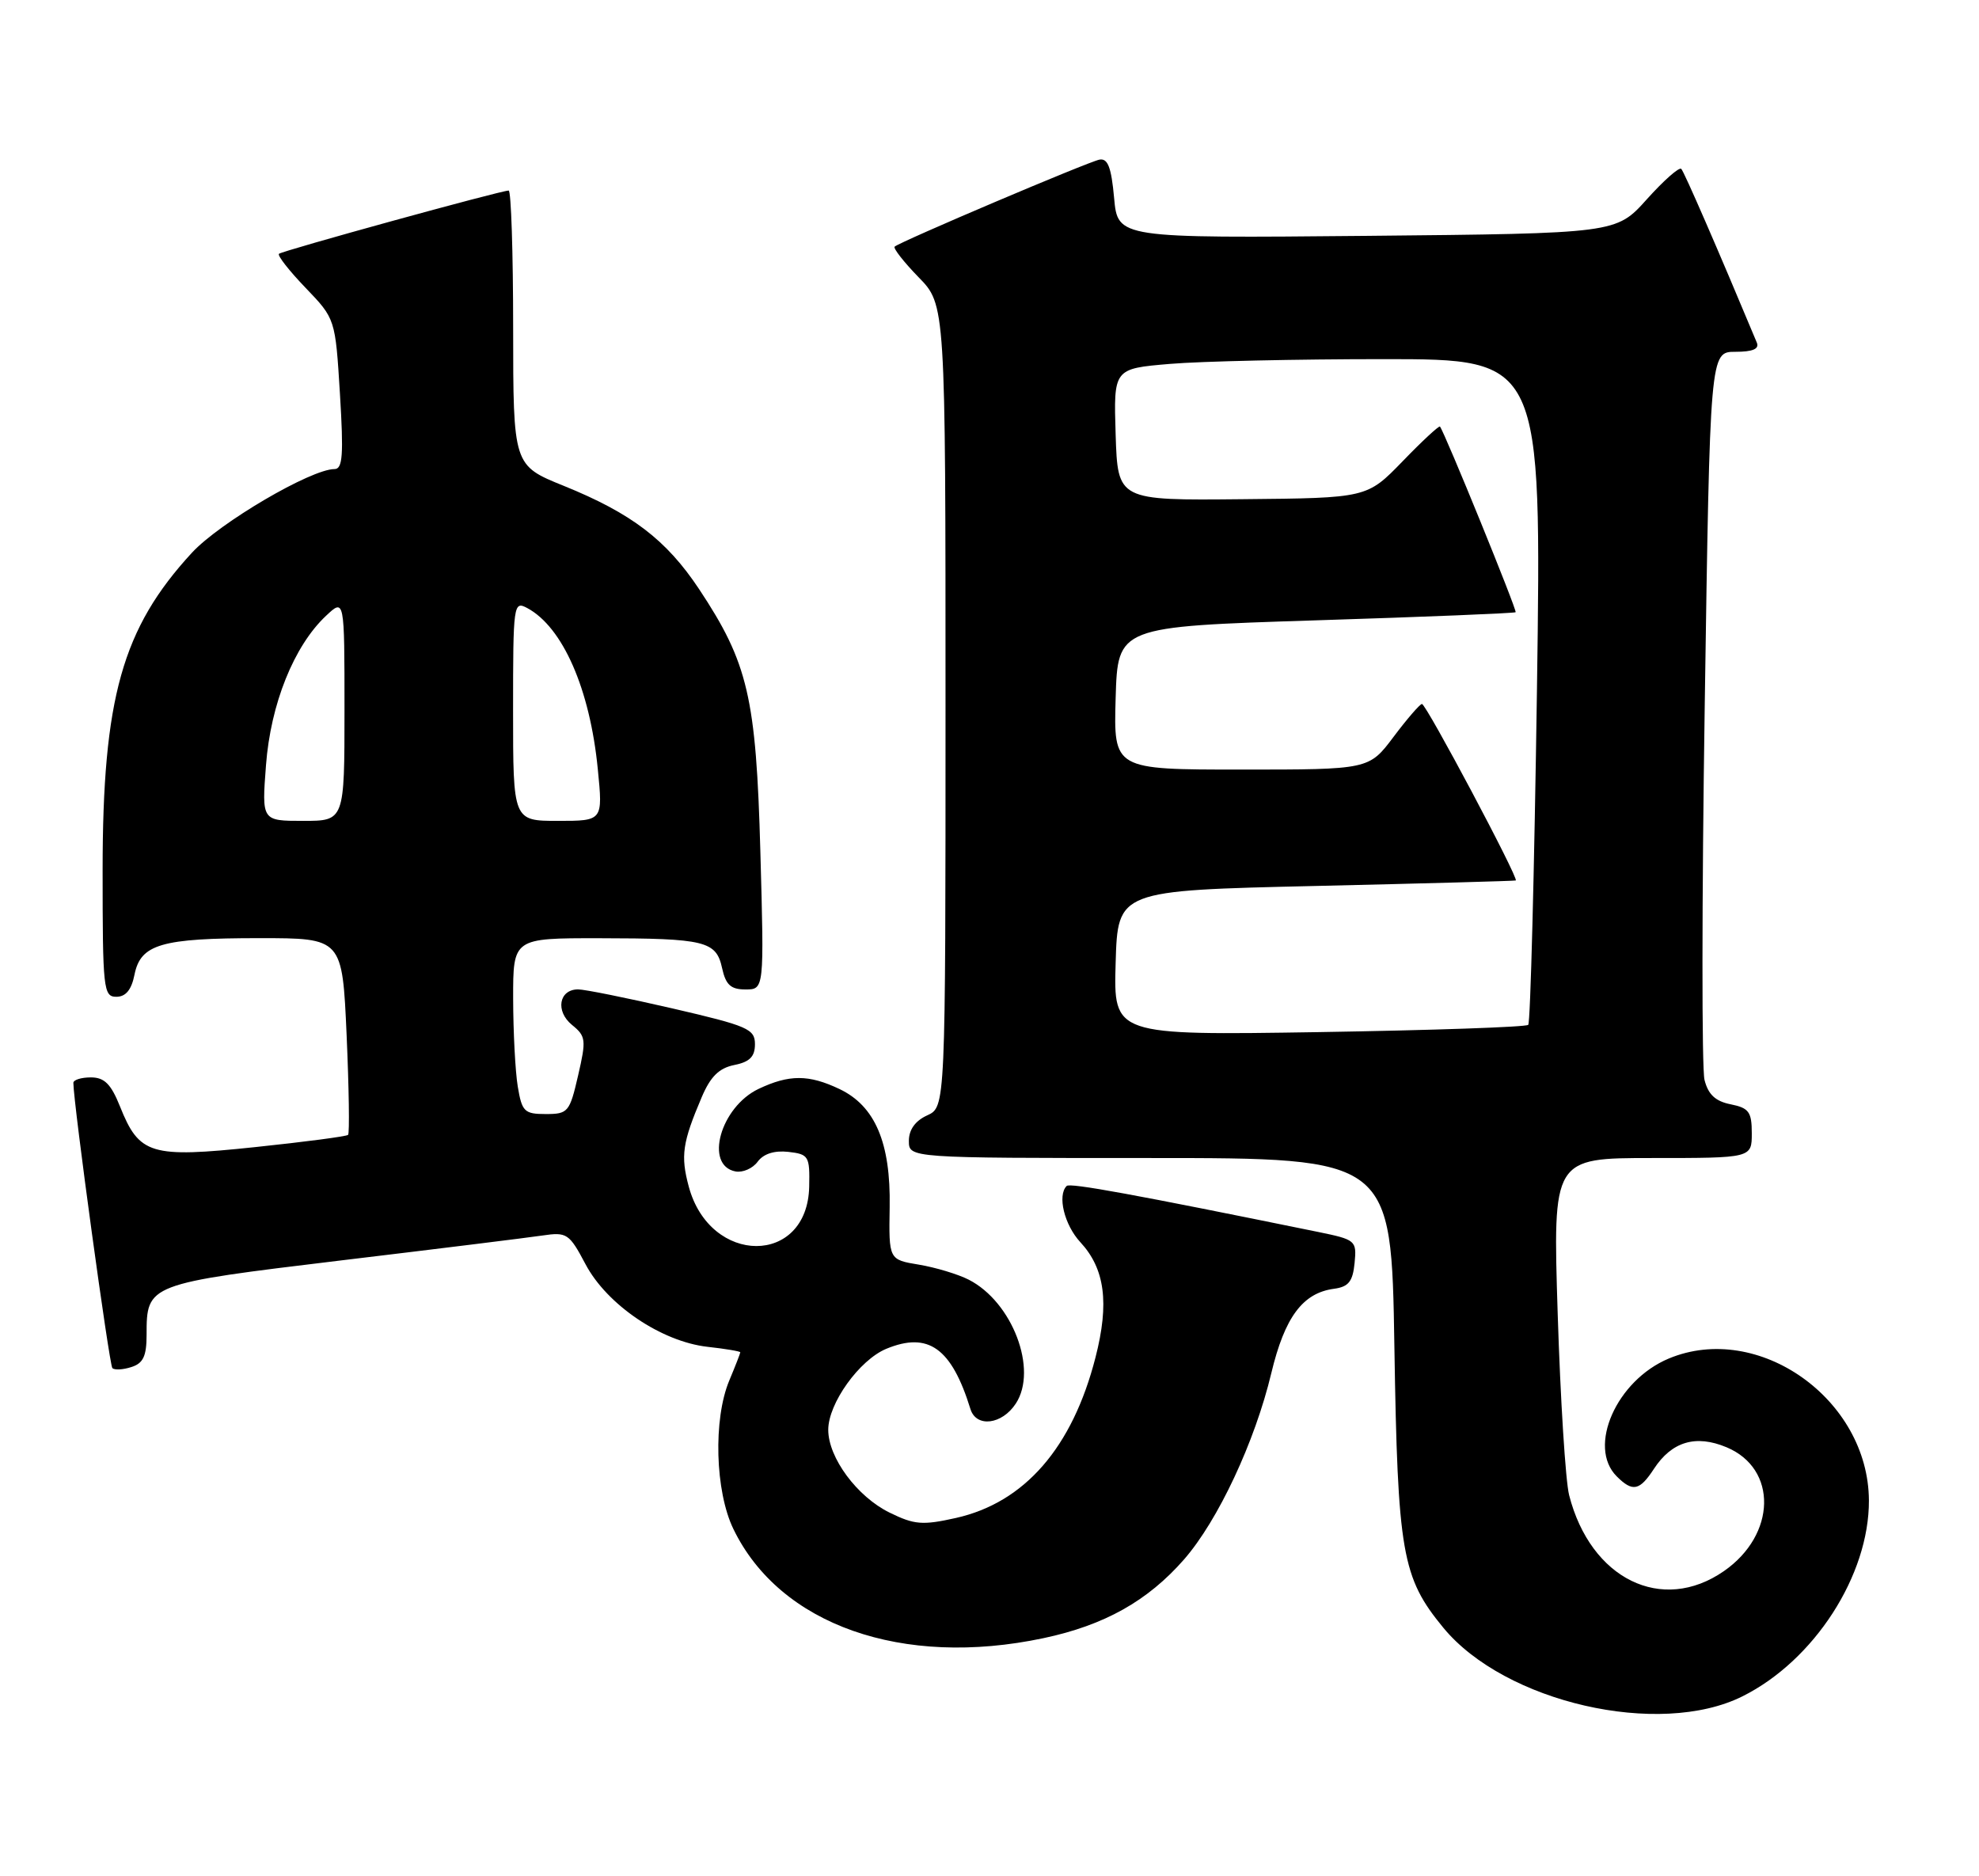 <?xml version="1.0" encoding="UTF-8" standalone="no"?>
<!DOCTYPE svg PUBLIC "-//W3C//DTD SVG 1.1//EN" "http://www.w3.org/Graphics/SVG/1.1/DTD/svg11.dtd" >
<svg xmlns="http://www.w3.org/2000/svg" xmlns:xlink="http://www.w3.org/1999/xlink" version="1.1" viewBox="0 0 270 256">
 <g >
 <path fill="currentColor"
d=" M 237.72 231.45 C 247.52 226.57 255.03 214.93 254.98 204.71 C 254.91 190.90 239.89 180.26 227.67 185.36 C 220.54 188.34 216.54 197.40 220.57 201.43 C 222.74 203.60 223.69 203.41 225.65 200.41 C 228.09 196.68 231.36 195.71 235.55 197.46 C 242.55 200.38 242.35 209.40 235.20 214.36 C 226.74 220.23 217.01 215.45 214.08 204.00 C 213.59 202.07 212.89 190.94 212.52 179.25 C 211.85 158.00 211.85 158.00 225.43 158.00 C 239.00 158.00 239.00 158.00 239.00 154.62 C 239.00 151.71 238.61 151.17 236.12 150.67 C 234.04 150.26 233.05 149.33 232.55 147.34 C 232.17 145.83 232.18 122.85 232.58 96.29 C 233.30 48.00 233.30 48.00 236.76 48.00 C 239.13 48.00 240.05 47.61 239.69 46.75 C 234.37 34.00 229.78 23.45 229.38 23.04 C 229.09 22.76 226.98 24.63 224.68 27.19 C 220.50 31.85 220.50 31.85 186.50 32.18 C 152.50 32.50 152.50 32.50 152.00 27.00 C 151.62 22.82 151.14 21.57 150.00 21.78 C 148.47 22.07 122.85 32.95 122.06 33.65 C 121.83 33.86 123.29 35.73 125.31 37.81 C 129.00 41.58 129.00 41.58 129.00 96.31 C 129.00 151.04 129.00 151.04 126.50 152.18 C 124.87 152.92 124.00 154.14 124.00 155.66 C 124.00 158.00 124.00 158.00 156.91 158.00 C 189.83 158.00 189.83 158.00 190.24 183.75 C 190.69 211.92 191.27 215.23 196.92 222.09 C 205.32 232.28 226.37 237.11 237.72 231.45 Z  M 142.36 223.51 C 150.68 221.75 156.59 218.43 161.55 212.76 C 166.18 207.45 171.21 196.72 173.45 187.34 C 175.28 179.71 177.73 176.41 182.00 175.84 C 183.99 175.57 184.56 174.85 184.81 172.33 C 185.11 169.25 184.97 169.14 179.81 168.08 C 154.67 162.95 145.98 161.36 145.53 161.81 C 144.23 163.10 145.21 167.12 147.39 169.48 C 150.75 173.10 151.37 177.78 149.46 185.21 C 146.31 197.51 139.79 205.01 130.42 207.11 C 125.86 208.13 124.75 208.04 121.37 206.38 C 116.94 204.21 113.00 198.89 113.00 195.08 C 113.00 191.48 117.24 185.56 120.92 184.03 C 126.66 181.66 129.82 183.92 132.40 192.25 C 133.19 194.81 136.70 194.39 138.59 191.50 C 141.63 186.86 138.13 177.65 132.17 174.60 C 130.70 173.85 127.65 172.93 125.38 172.55 C 121.26 171.87 121.26 171.87 121.38 164.68 C 121.53 155.91 119.39 150.89 114.52 148.58 C 110.33 146.59 107.67 146.59 103.49 148.57 C 98.30 151.04 96.06 159.00 100.34 159.83 C 101.33 160.02 102.70 159.42 103.37 158.50 C 104.17 157.42 105.64 156.95 107.55 157.16 C 110.34 157.48 110.49 157.74 110.40 161.92 C 110.16 172.72 96.88 172.70 93.97 161.90 C 92.84 157.69 93.10 155.89 95.74 149.69 C 96.93 146.89 98.10 145.73 100.18 145.31 C 102.28 144.89 103.00 144.17 103.00 142.47 C 103.00 140.39 102.03 139.97 91.75 137.59 C 85.56 136.16 79.76 134.99 78.86 134.99 C 76.25 135.01 75.75 137.97 78.04 139.84 C 79.94 141.38 80.00 141.87 78.87 146.75 C 77.72 151.74 77.50 152.00 74.46 152.00 C 71.54 152.00 71.21 151.67 70.64 148.25 C 70.30 146.19 70.02 140.79 70.01 136.25 C 70.00 128.00 70.00 128.00 81.75 128.01 C 96.25 128.03 97.71 128.39 98.52 132.10 C 99.02 134.38 99.71 135.00 101.71 135.00 C 104.26 135.00 104.26 135.00 103.74 116.25 C 103.16 95.14 102.06 90.46 95.38 80.38 C 90.91 73.65 86.17 70.04 76.92 66.29 C 70.02 63.50 70.02 63.50 70.01 44.75 C 70.01 34.44 69.73 26.00 69.40 26.00 C 68.32 26.00 38.51 34.21 38.06 34.63 C 37.82 34.86 39.45 36.94 41.69 39.27 C 45.75 43.50 45.75 43.50 46.38 53.75 C 46.89 62.07 46.75 64.00 45.64 64.00 C 42.43 64.00 29.96 71.32 26.18 75.42 C 16.68 85.73 14.00 95.25 14.00 118.71 C 14.00 134.95 14.11 136.00 15.87 136.00 C 17.16 136.00 17.94 135.05 18.35 132.98 C 19.19 128.82 22.00 128.00 35.41 128.00 C 46.70 128.00 46.70 128.00 47.29 141.23 C 47.61 148.51 47.70 154.63 47.49 154.84 C 47.29 155.05 41.58 155.80 34.81 156.51 C 20.55 158.01 19.00 157.55 16.37 150.96 C 15.14 147.89 14.24 147.00 12.39 147.00 C 11.08 147.00 10.00 147.34 10.01 147.75 C 10.02 150.54 14.91 186.24 15.33 186.66 C 15.61 186.95 16.78 186.89 17.92 186.52 C 19.54 186.01 20.00 185.03 20.00 182.12 C 20.00 175.19 20.10 175.16 46.54 171.97 C 59.72 170.39 72.08 168.86 74.02 168.57 C 77.34 168.08 77.66 168.29 79.89 172.50 C 82.82 178.03 90.24 183.05 96.54 183.76 C 98.99 184.03 101.00 184.37 101.00 184.51 C 101.00 184.64 100.33 186.37 99.50 188.35 C 97.29 193.63 97.56 203.47 100.06 208.62 C 106.40 221.71 123.10 227.59 142.36 223.51 Z  M 152.21 131.38 C 152.50 121.50 152.50 121.50 179.50 120.88 C 194.35 120.54 206.63 120.20 206.80 120.13 C 207.27 119.93 194.57 96.03 194.00 96.05 C 193.72 96.06 191.98 98.07 190.13 100.53 C 186.77 105.00 186.77 105.00 169.35 105.00 C 151.93 105.00 151.93 105.00 152.21 95.25 C 152.50 85.50 152.50 85.50 179.50 84.64 C 194.35 84.17 206.63 83.67 206.78 83.53 C 207.01 83.31 197.16 59.13 196.46 58.20 C 196.34 58.04 194.04 60.16 191.37 62.93 C 186.50 67.95 186.50 67.95 169.50 68.11 C 152.50 68.28 152.50 68.28 152.21 59.29 C 151.93 50.30 151.93 50.30 159.62 49.65 C 163.84 49.29 176.98 49.00 188.81 49.00 C 210.33 49.00 210.33 49.00 209.69 94.14 C 209.33 118.97 208.80 139.53 208.50 139.83 C 208.21 140.13 195.35 140.57 179.94 140.82 C 151.92 141.26 151.92 141.26 152.21 131.38 Z  M 36.29 104.40 C 36.92 96.06 40.10 88.13 44.48 84.02 C 47.00 81.65 47.00 81.65 47.00 96.83 C 47.00 112.00 47.00 112.00 41.36 112.00 C 35.71 112.00 35.71 112.00 36.29 104.40 Z  M 70.00 96.96 C 70.00 82.42 70.06 81.96 71.93 82.96 C 76.78 85.56 80.49 94.02 81.56 104.94 C 82.26 112.00 82.26 112.00 76.13 112.00 C 70.00 112.00 70.00 112.00 70.00 96.96 Z "/>
</g>
</svg>